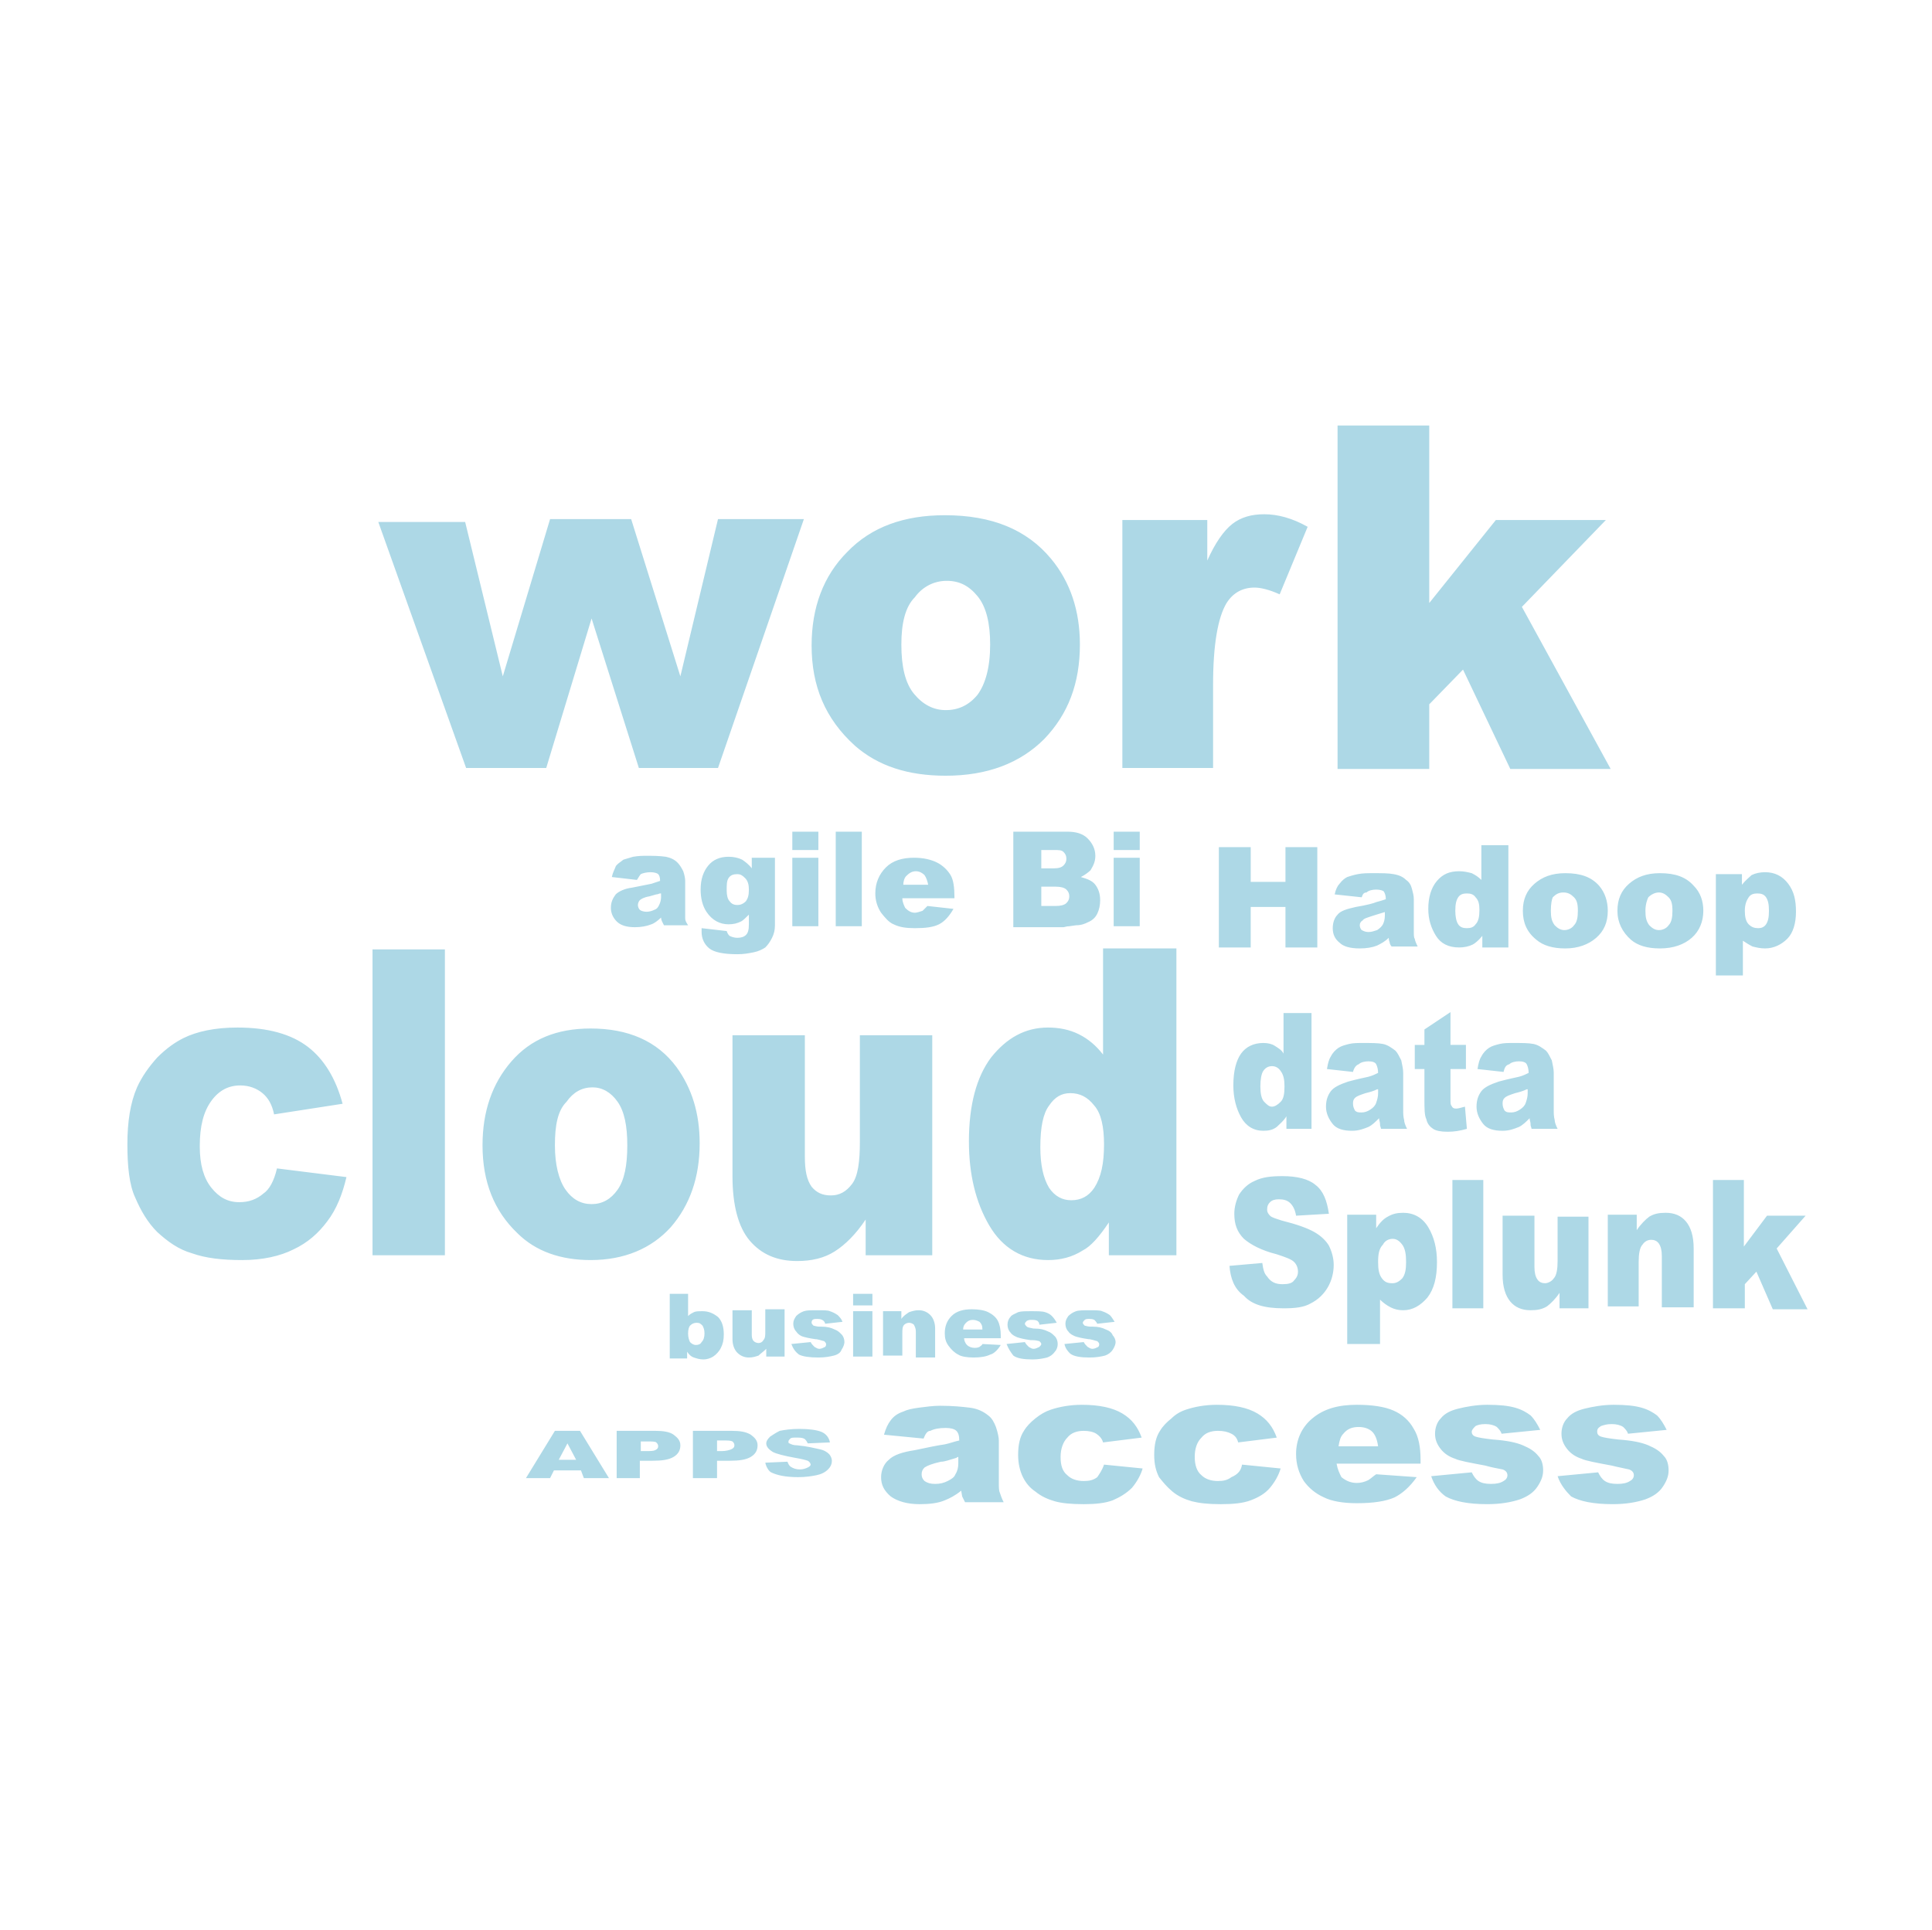 <?xml version="1.0" standalone="no"?><!DOCTYPE svg PUBLIC "-//W3C//DTD SVG 1.1//EN" "http://www.w3.org/Graphics/SVG/1.1/DTD/svg11.dtd"><svg t="1555071250788" class="icon" style="" viewBox="0 0 1025 1024" version="1.1" xmlns="http://www.w3.org/2000/svg" p-id="1416" xmlns:xlink="http://www.w3.org/1999/xlink" width="48.047" height="48"><defs><style type="text/css"></style></defs><path d="M200.704 276.992h46.08l19.968 81.92L291.84 275.456h43.008l26.112 83.456 19.968-83.456h45.568l-45.568 132.096h-41.984l-25.088-79.36-24.064 79.36h-42.496l-46.592-130.56z m229.888 65.536c0-19.968 6.144-36.864 18.944-49.664 12.8-13.312 30.208-19.456 51.712-19.456 25.088 0 43.52 7.68 56.32 23.04 10.24 12.288 15.36 27.648 15.36 45.568 0 20.48-6.144 36.864-18.944 50.176-12.8 12.8-30.208 19.456-52.224 19.456-19.968 0-35.84-5.12-48.128-15.872-15.872-14.336-23.04-31.744-23.04-53.248z m47.616-0.512c0 11.776 2.048 20.48 6.656 26.112 4.608 5.632 10.24 8.704 16.896 8.704 6.656 0 12.288-2.56 16.896-8.192 4.096-5.632 6.656-14.336 6.656-26.624 0-11.264-2.048-19.968-6.656-25.6s-9.728-8.192-16.384-8.192c-6.656 0-12.8 3.072-16.896 8.704-5.12 5.12-7.168 13.824-7.168 25.088z m117.76-66.048h44.544v21.504c4.096-9.216 8.704-15.872 13.312-19.456 4.608-3.584 10.24-5.12 16.896-5.12 7.168 0 14.848 2.048 23.04 6.656l-14.848 35.84c-5.632-2.56-10.24-3.584-13.312-3.584-6.144 0-11.264 2.56-14.848 8.192-4.608 7.68-7.168 22.016-7.168 43.52v44.032h-48.128V275.968z m113.664-50.176h48.64v94.208l35.328-44.032h58.368l-44.544 46.08 47.104 86.016h-53.248l-25.088-52.736-17.92 18.432v34.304h-48.64V225.792z m-562.688 394.24l36.864 4.608c-2.048 8.704-5.12 16.896-10.24 23.552-4.608 6.144-10.24 11.264-17.92 14.848-7.168 3.584-16.384 5.632-27.136 5.632s-19.456-1.024-26.624-3.584c-7.168-2.048-12.8-6.144-18.432-11.264-5.12-5.12-8.704-11.264-11.776-18.432-3.072-6.656-4.096-16.384-4.096-28.16s1.536-22.016 5.12-30.208c2.56-5.632 6.144-10.752 10.752-15.872 5.12-5.12 9.728-8.192 13.824-10.24 7.168-3.584 16.896-5.632 28.672-5.632 16.384 0 28.672 3.584 37.376 10.24 8.704 6.656 14.848 16.896 18.432 30.208l-36.352 5.632c-1.024-5.12-3.072-8.704-6.144-11.264-3.072-2.56-7.168-4.096-11.776-4.096-6.144 0-11.264 2.56-15.36 8.192-4.096 5.632-6.144 13.312-6.144 24.064 0 9.728 2.048 16.896 6.144 22.016 4.096 5.12 8.704 7.68 14.848 7.68 5.12 0 9.216-1.536 12.8-4.608 3.072-2.048 5.632-6.656 7.168-13.312z m50.688-116.224h38.4v162.304h-38.4V503.808zM256 607.744c0-17.92 5.12-32.768 15.36-44.544 10.24-11.776 24.064-17.408 41.984-17.408 19.968 0 35.328 6.656 45.568 20.48 8.192 11.264 12.288 24.576 12.288 40.448 0 17.92-5.12 32.768-15.36 44.544-10.24 11.264-24.576 17.408-42.496 17.408-15.872 0-29.184-4.608-38.912-14.336-12.288-11.776-18.432-27.136-18.432-46.592z m38.4 0c0 10.24 2.048 18.432 5.632 23.552 3.584 5.12 8.192 7.68 13.824 7.68s10.24-2.56 13.824-7.68c3.584-5.12 5.12-12.8 5.12-23.552 0-10.24-1.536-17.92-5.12-23.04s-8.192-7.68-13.312-7.68c-5.632 0-10.24 2.56-13.824 7.68-4.608 4.608-6.144 12.288-6.144 23.04z m200.704 58.368h-35.84v-18.944c-5.12 7.68-10.752 13.312-16.384 16.896-5.632 3.584-12.288 5.12-19.968 5.12-10.752 0-18.944-3.584-25.088-10.752-6.144-7.168-9.216-18.944-9.216-34.304v-74.752h38.4v64.512c0 7.168 1.024 12.288 3.584 15.872 2.56 3.072 5.632 4.608 10.24 4.608 4.608 0 8.192-2.048 11.264-6.144 3.072-4.096 4.096-11.776 4.096-22.016v-56.832h38.4v116.736z m129.024-162.304v162.304h-35.84v-17.408c-5.12 7.68-9.728 12.8-13.824 14.848-5.632 3.584-11.776 5.12-18.432 5.12-13.312 0-24.064-6.144-31.232-18.432-7.168-12.288-10.752-27.136-10.752-44.544 0-19.456 4.096-34.304 11.776-44.544 8.192-10.24 17.92-15.872 30.208-15.872 5.632 0 11.264 1.024 16.384 3.584s9.216 6.144 12.8 10.752v-56.32h38.912z m-38.4 103.424c0-9.216-1.536-16.384-5.12-20.48-3.584-4.608-7.68-6.656-12.8-6.656-4.608 0-8.192 2.048-11.264 6.656-3.072 4.096-4.608 11.264-4.608 22.016 0 9.216 1.536 16.384 4.608 21.504 3.072 4.608 7.168 6.656 11.776 6.656 5.12 0 9.216-2.048 12.288-6.656 3.584-5.632 5.12-12.8 5.12-23.04zM337.92 466.944l-13.312-1.536c0.512-2.56 1.536-4.096 2.048-5.632 0.512-1.024 2.048-2.048 4.096-3.584 1.536-0.512 3.584-1.024 5.12-1.536 3.072-0.512 5.12-0.512 7.168-0.512 3.072 0 6.656 0 10.24 0.512 2.56 0.512 4.608 1.536 6.144 3.072 1.024 1.024 2.048 2.56 3.072 4.608 0.512 1.536 1.024 3.584 1.024 5.12V487.424c0 1.024 0.512 2.048 1.536 3.584h-12.8l-1.024-2.048s-0.512-1.024-0.512-2.048c-1.536 1.536-3.584 3.072-5.12 3.584-2.56 1.024-5.632 1.536-8.704 1.536-4.608 0-7.68-1.024-9.728-3.072-2.048-2.048-3.072-4.608-3.072-7.168 0-3.072 1.024-5.12 2.56-7.168 1.536-1.536 4.608-3.072 8.704-3.584l10.24-2.048 4.608-1.536c0-2.048-0.512-3.072-1.024-3.584-0.512-0.512-2.048-1.024-4.096-1.024s-4.096 0.512-5.12 1.024c-0.512 0.512-1.024 1.536-2.048 3.072z m12.288 7.168c-0.512 0-1.024 0.512-2.048 0.512l-3.584 1.024c-3.072 0.512-4.608 1.536-5.12 2.048-0.512 0.512-1.024 1.536-1.024 2.56s0.512 2.048 1.024 2.56c0.512 0.512 2.048 1.024 3.584 1.024 1.536 0 3.072-0.512 4.096-1.024 1.536-0.512 2.048-1.536 2.56-2.56 0.512-1.024 1.024-2.56 1.024-4.096v-2.048z m48.128-18.944h12.8v35.84c0 2.56-0.512 4.608-1.536 6.656-1.024 2.048-2.048 3.584-3.584 5.12-1.536 1.024-3.584 2.048-6.144 2.56-2.56 0.512-5.12 1.024-8.704 1.024-7.168 0-12.288-1.024-14.848-3.072-2.56-2.048-4.096-5.12-4.096-8.704v-2.048l13.312 1.536c0.512 1.536 1.024 2.048 1.536 2.56 1.024 0.512 2.56 1.024 4.096 1.024 2.048 0 3.584-0.512 4.608-1.536 1.024-1.024 1.536-2.56 1.536-5.632v-5.12c-1.536 1.536-3.072 3.072-4.096 3.584-2.048 1.024-4.096 1.536-6.656 1.536-4.608 0-8.704-2.048-11.776-6.656-2.048-3.072-3.072-7.168-3.072-11.776 0-5.632 1.536-9.728 4.096-12.8 2.56-3.072 6.144-4.608 10.752-4.608 2.56 0 5.12 0.512 7.168 1.536 1.536 1.024 3.584 2.56 5.12 4.608v-5.632z m-12.8 17.408c0 2.56 0.512 4.608 1.536 5.632 1.024 1.536 2.56 2.048 4.096 2.048 1.536 0 3.072-0.512 4.608-2.048 1.024-1.536 1.536-3.072 1.536-6.144 0-2.56-0.512-4.608-2.048-6.144-1.536-1.536-2.56-2.048-4.096-2.048-2.048 0-3.584 0.512-4.608 2.048-1.024 1.536-1.024 3.584-1.024 6.656z m34.816-31.232h13.824v9.728h-13.824v-9.728z m0 13.824h13.824V491.52h-13.824v-36.352z m23.04-13.824h13.824V491.52h-13.824v-50.176z m62.976 35.328h-27.648c0 2.048 1.024 4.096 1.536 5.12 1.536 1.536 3.072 2.56 5.12 2.56 1.024 0 2.56-0.512 4.096-1.024l2.56-2.56 13.824 1.536c-2.048 3.584-4.608 6.656-7.68 8.192-3.072 1.536-7.168 2.048-12.8 2.048-4.608 0-8.192-0.512-11.264-2.048-2.56-1.024-4.608-3.584-6.656-6.144-2.048-3.072-3.072-6.656-3.072-10.24 0-5.632 2.048-10.24 5.632-13.824 3.584-3.584 8.704-5.12 14.848-5.12 5.12 0 9.216 1.024 12.288 2.56 3.072 1.536 5.632 4.096 7.168 6.656s2.048 6.656 2.048 11.776v0.512z m-13.824-6.656c-0.512-2.56-1.024-4.096-2.048-5.632-1.024-1.024-2.56-2.048-4.608-2.048s-3.584 1.024-5.12 2.56c-1.024 1.024-1.536 3.072-1.536 4.608h13.312z m44.544-28.672h29.184c4.608 0 8.192 1.024 10.752 3.584 2.56 2.56 4.096 5.632 4.096 9.216 0 3.072-1.024 5.12-2.56 7.68-1.024 1.024-3.072 2.56-5.12 3.584 3.584 1.024 6.144 2.048 7.68 4.096 1.536 2.048 2.56 4.608 2.56 8.192 0 2.56-0.512 5.12-1.536 7.168-1.024 2.048-2.56 3.584-5.12 4.608-1.024 0.512-3.072 1.536-6.144 1.536l-3.584 0.512c-1.536 0-2.56 0.512-3.072 0.512H537.6v-50.688z m15.36 19.456h6.656c2.56 0 4.096-0.512 5.12-1.536 1.024-1.024 1.536-2.048 1.536-3.584 0-1.536-0.512-2.56-1.536-3.584-1.024-1.024-2.56-1.024-5.12-1.024h-6.656V460.8z m0 19.968h7.68c2.56 0 4.608-0.512 5.632-1.536 1.024-1.024 1.536-2.048 1.536-3.584 0-1.536-0.512-2.56-1.536-3.584-1.024-1.024-3.072-1.536-5.632-1.536h-7.68v10.24z m38.4-39.424h13.824v9.728h-13.824v-9.728z m0 13.824h13.824V491.52h-13.824v-36.352z m104.96 81.92V599.04h-13.312v-6.656c-1.536 2.56-3.584 4.096-5.12 5.632-2.048 1.536-4.096 2.048-7.168 2.048-5.12 0-9.216-2.56-11.776-7.168-2.56-4.608-4.096-10.24-4.096-16.896 0-7.68 1.536-13.312 4.096-16.896s6.656-5.632 11.776-5.632c2.56 0 4.608 0.512 6.144 1.536 1.536 1.024 3.584 2.048 4.608 4.096V537.6h14.848z m-14.336 39.424c0-3.584-0.512-6.144-2.048-8.192-1.024-1.536-2.56-2.56-4.608-2.56s-3.584 1.024-4.608 2.56c-1.024 1.536-1.536 4.608-1.536 8.192 0 3.584 0.512 6.656 2.048 8.192s2.56 2.56 4.096 2.56 3.072-1.024 4.608-2.56c1.536-1.536 2.048-4.096 2.048-8.192z m36.352-7.68l-13.824-1.536c0.512-3.072 1.024-5.12 2.048-6.656 1.024-2.048 2.56-3.584 4.096-4.608 1.536-1.024 3.584-1.536 5.632-2.048 2.048-0.512 4.608-0.512 7.168-0.512 4.608 0 8.192 0 10.752 0.512s4.608 2.048 6.656 3.584c1.024 1.024 2.048 3.072 3.072 5.12 0.512 2.56 1.024 4.608 1.024 6.656v19.968c0 1.536 0 3.072 0.512 5.12 0 1.024 0.512 2.56 1.536 4.608h-13.824c0-0.512-0.512-1.536-0.512-2.048v-0.512c0-1.024-0.512-2.048-0.512-3.072-2.048 2.048-3.584 3.584-5.632 4.608-2.56 1.024-5.12 2.048-8.704 2.048-4.608 0-8.192-1.024-10.24-3.584-2.048-2.56-3.584-5.632-3.584-9.216s1.024-6.144 2.56-8.192c1.536-2.048 4.608-3.584 9.216-5.12 5.632-1.536 8.704-2.048 10.752-2.56 2.048-0.512 4.096-1.536 5.12-2.048 0-2.048-0.512-3.584-1.024-4.608-0.512-1.024-2.048-1.536-4.096-1.536s-4.096 0.512-5.12 1.536c-1.536 0.512-2.56 2.048-3.072 4.096z m12.8 9.216c-2.048 1.024-4.096 1.536-6.144 2.048-3.072 1.024-4.608 1.536-5.632 2.56-1.024 1.024-1.024 2.048-1.024 3.072 0 1.536 0.512 2.56 1.024 3.584 1.024 1.024 2.048 1.024 3.584 1.024 1.536 0 3.072-0.512 4.608-1.536 1.536-1.024 2.56-2.048 3.072-3.584 0.512-1.536 1.024-3.072 1.024-5.12v-2.048z m38.912-40.96v17.408h8.192v12.8h-8.192v15.872c0 2.048 0 3.072 0.512 3.584 0.512 1.024 1.024 1.536 2.56 1.536 1.024 0 2.56-0.512 4.608-1.024l1.024 11.776c-3.584 1.024-6.656 1.536-10.24 1.536s-6.144-0.512-7.68-1.536c-1.536-1.024-3.072-2.56-3.584-5.12-1.024-2.048-1.024-5.632-1.024-10.752v-15.872h-5.12v-12.8h5.12v-8.192l13.824-9.216z m28.16 31.744l-13.824-1.536c0.512-3.072 1.024-5.12 2.048-6.656 1.024-2.048 2.56-3.584 4.096-4.608 1.536-1.024 3.584-1.536 5.632-2.048 2.048-0.512 4.608-0.512 7.168-0.512 4.608 0 8.192 0 10.752 0.512s4.608 2.048 6.656 3.584c1.024 1.024 2.048 3.072 3.072 5.12 0.512 2.56 1.024 4.608 1.024 6.656v19.968c0 1.536 0 3.072 0.512 5.12 0 1.024 0.512 2.56 1.536 4.608h-13.824c0-0.512-0.512-1.536-0.512-2.048v-0.512c0-1.024-0.512-2.048-0.512-3.072-2.048 2.048-3.584 3.584-5.632 4.608-2.56 1.024-5.12 2.048-8.704 2.048-4.608 0-8.192-1.024-10.24-3.584-2.048-2.56-3.584-5.632-3.584-9.216s1.024-6.144 2.56-8.192c1.536-2.048 4.608-3.584 9.216-5.12 5.632-1.536 8.704-2.048 10.752-2.56 2.048-0.512 4.096-1.536 5.12-2.048 0-2.048-0.512-3.584-1.024-4.608-0.512-1.024-2.048-1.536-4.096-1.536s-4.096 0.512-5.12 1.536c-2.048 0.512-2.56 2.048-3.072 4.096z m12.288 9.216c-2.048 1.024-4.096 1.536-6.144 2.048-3.072 1.024-4.608 1.536-5.632 2.56-1.024 1.024-1.024 2.048-1.024 3.072 0 1.536 0.512 2.56 1.024 3.584 1.024 1.024 2.048 1.024 3.584 1.024s3.072-0.512 4.608-1.536c1.536-1.024 2.56-2.048 3.072-3.584 0.512-1.536 1.024-3.072 1.024-5.12v-2.048z m-163.328-128.512h16.896v18.432h18.432v-18.432h16.896v53.248h-16.896V481.28h-18.432v21.504h-16.896V449.536z m75.776 26.624l-14.336-1.536c0.512-2.56 1.536-4.608 2.56-5.632 1.536-2.048 3.072-3.072 4.096-3.584 1.536-0.512 3.072-1.024 5.632-1.536s5.12-0.512 8.192-0.512c4.608 0 8.192 0 10.752 0.512 3.072 0.512 5.12 1.536 6.656 3.072 1.536 1.024 2.56 2.56 3.072 4.608 0.512 2.048 1.024 3.584 1.024 5.632v16.896c0 2.048 0 3.584 0.512 4.096 0 0.512 0.512 2.048 1.536 4.096h-13.824c-0.512-0.512-1.024-1.536-1.024-2.048 0-0.512-0.512-1.024-0.512-2.56-2.048 2.048-4.096 3.072-6.144 4.096-2.56 1.024-5.632 1.536-9.216 1.536-5.12 0-8.704-1.024-10.752-3.072-2.56-2.048-3.584-4.608-3.584-7.68s1.024-5.632 2.56-7.168c1.536-2.048 5.12-3.072 9.728-4.096 6.144-1.024 9.728-2.048 10.752-2.56 2.048-0.512 3.584-1.024 5.12-1.536 0-2.048-0.512-3.072-1.024-4.096-0.512-0.512-2.048-1.024-4.096-1.024s-4.096 0.512-5.12 1.536c-1.536 0-2.048 1.024-2.56 2.56z m12.8 7.68c-1.536 0.512-3.584 1.024-6.656 2.048-3.072 1.024-5.12 1.536-5.632 2.56-1.024 0.512-1.536 1.536-1.536 2.56s0.512 2.048 1.024 2.56c1.024 0.512 2.048 1.024 3.584 1.024 1.536 0 3.072-0.512 4.608-1.024 1.536-1.024 2.56-2.048 3.072-3.072 0.512-1.024 1.024-2.56 1.024-4.608v-2.048z m65.024-34.304v53.248h-13.824V496.64c-2.048 2.56-4.096 4.096-5.12 4.608-2.048 1.024-4.608 1.536-7.168 1.536-5.632 0-9.728-2.048-12.288-6.144-2.56-4.096-4.096-8.704-4.096-14.336 0-6.144 1.536-11.264 4.608-14.848 3.072-3.584 6.656-5.12 11.776-5.12 2.56 0 4.608 0.512 6.656 1.024 2.048 1.024 3.584 2.048 5.12 3.584v-18.432h14.336z m-15.36 33.28c0-3.072-0.512-5.12-2.048-6.656-1.024-1.536-2.56-2.048-4.608-2.048s-3.584 0.512-4.608 2.048c-1.024 1.536-1.536 3.584-1.536 7.168 0 3.072 0.512 5.632 1.536 7.168 1.024 1.536 2.56 2.048 4.608 2.048s3.584-0.512 4.608-2.048c1.536-1.536 2.048-4.096 2.048-7.68z m23.04 0.512c0-6.144 2.048-10.752 6.144-14.336 4.096-3.584 9.216-5.632 16.384-5.632 8.192 0 13.824 2.048 17.92 6.656 3.072 3.584 4.608 8.192 4.608 13.312 0 6.144-2.048 10.752-6.144 14.336-4.096 3.584-9.728 5.632-16.384 5.632-6.656 0-11.776-1.536-15.36-4.608-5.12-4.096-7.168-9.216-7.168-15.36z m14.848 0c0 3.584 0.512 5.632 2.048 7.68 1.536 1.536 3.072 2.56 5.12 2.56s4.096-1.024 5.12-2.56c1.536-1.536 2.048-4.096 2.048-7.68s-0.512-5.632-2.048-7.168c-1.536-1.536-3.072-2.56-5.632-2.56s-4.096 1.024-5.632 2.56c-0.512 1.024-1.024 3.584-1.024 7.168z m35.328 0c0-6.144 2.048-10.752 6.144-14.336 4.096-3.584 9.216-5.632 16.384-5.632 8.192 0 13.824 2.048 17.92 6.656 3.584 3.584 5.12 8.192 5.12 13.312 0 5.632-2.048 10.752-6.144 14.336-4.096 3.584-9.728 5.632-16.896 5.632-6.656 0-11.776-1.536-15.36-4.608-4.608-4.096-7.168-9.216-7.168-15.36z m14.848 0c0 3.584 0.512 5.632 2.048 7.68 1.536 1.536 3.072 2.56 5.12 2.56s4.096-1.024 5.12-2.56c1.536-1.536 2.048-4.096 2.048-7.68s-0.512-5.632-2.048-7.168c-1.536-1.536-3.072-2.56-5.12-2.56s-4.096 1.024-5.632 2.56c-0.512 1.024-1.536 3.584-1.536 7.168z m37.376 33.792V463.872h13.824v5.632c2.048-2.56 4.096-4.096 5.12-5.12 2.048-1.024 4.608-1.536 7.168-1.536 5.12 0 9.216 2.048 12.288 6.144 3.072 4.096 4.096 8.704 4.096 14.848s-1.536 11.264-4.608 14.336-7.168 5.12-11.776 5.12c-2.56 0-4.608-0.512-6.656-1.024-2.048-1.024-3.584-2.048-5.12-3.072v18.432h-14.336z m15.36-33.792c0 3.072 0.512 5.632 2.048 7.168s3.072 2.048 5.12 2.048c1.536 0 3.072-0.512 4.096-2.048s1.536-3.584 1.536-7.168-0.512-5.632-1.536-7.168c-1.024-1.536-2.56-2.048-4.608-2.048s-3.584 0.512-4.608 2.048-2.048 3.584-2.048 7.168z m-273.408 188.416l17.408-1.536c0.512 3.584 1.024 5.632 2.56 7.168 2.048 3.072 4.608 4.096 8.192 4.096 3.072 0 5.12-0.512 6.144-2.048 1.536-1.536 2.048-3.072 2.048-4.608s-0.512-3.584-2.048-5.12c-1.536-1.536-4.608-2.56-9.216-4.096-8.192-2.048-13.824-5.12-17.408-8.192-3.584-3.584-5.12-7.68-5.12-13.312 0-3.584 1.024-7.168 2.56-10.24 2.048-3.072 4.608-5.632 8.192-7.168 4.096-2.048 8.704-2.56 14.848-2.56 7.68 0 13.824 1.536 17.408 4.608 4.096 3.072 6.144 8.192 7.168 15.36l-17.408 1.024c-0.512-3.072-1.536-5.12-3.072-6.656-1.536-1.536-3.584-2.048-6.144-2.048-2.048 0-3.584 0.512-4.608 1.536-1.024 1.024-1.536 2.048-1.536 4.096 0 1.024 0.512 2.048 1.536 3.072 1.024 1.024 3.072 1.536 6.144 2.56 8.192 2.048 13.824 4.096 17.408 6.144 3.584 2.048 6.144 4.608 7.68 7.168 1.536 3.072 2.56 6.656 2.56 10.24 0 4.096-1.024 8.192-3.072 11.776-2.048 3.584-5.12 6.656-9.216 8.704-3.584 2.048-8.192 2.56-14.336 2.56-10.24 0-16.896-2.048-20.992-6.656-5.12-3.584-7.168-9.216-7.68-15.872z m62.464 40.96v-68.096h15.36v7.168c2.048-3.072 4.096-5.12 6.144-6.144 2.56-1.536 5.12-2.048 8.192-2.048 5.632 0 10.24 2.56 13.312 7.68 3.072 5.12 4.608 11.264 4.608 18.432 0 8.192-1.536 14.336-5.12 18.944-3.584 4.096-7.68 6.656-12.8 6.656-2.56 0-4.608-0.512-6.656-1.536-2.048-1.024-4.096-2.56-5.632-4.096v23.552h-17.408z m16.384-43.008c0 4.096 0.512 6.656 2.048 8.704 1.536 2.048 3.072 2.56 5.632 2.56 2.048 0 3.584-1.024 5.12-2.56 1.536-2.048 2.048-4.608 2.048-8.704 0-4.096-0.512-7.168-2.048-9.216s-3.072-3.072-5.12-3.072-4.096 1.024-5.12 3.072c-2.048 2.048-2.56 5.12-2.56 9.216z m39.424-43.52h16.384v68.096h-16.384v-68.096z m72.192 68.096h-15.36V686.08c-2.048 3.072-4.608 5.632-6.656 7.168-2.56 1.536-5.12 2.048-8.704 2.048-4.608 0-8.192-1.536-10.752-4.608-2.56-3.072-4.096-7.68-4.096-14.336V645.12h16.896v27.136c0 3.072 0.512 5.12 1.536 6.656 1.024 1.536 2.56 2.048 4.096 2.048s3.584-1.024 4.608-2.56c1.536-1.536 2.048-5.12 2.048-9.216v-23.552h16.384v48.64z m10.24-49.664h15.36v8.192c2.048-3.072 4.608-5.632 6.656-7.168 2.56-1.536 5.12-2.048 8.704-2.048 4.608 0 8.192 1.536 10.752 4.608 2.56 3.072 4.096 7.68 4.096 14.336v31.232h-16.896v-27.136c0-3.072-0.512-5.12-1.536-6.656-1.024-1.536-2.56-2.048-4.096-2.048-2.048 0-3.584 1.024-4.608 2.56-1.536 1.536-2.048 5.12-2.048 9.216v23.552h-16.384v-48.64z m55.296-18.432h16.896v35.328l12.288-16.384h20.48l-15.36 17.408 16.384 32.256h-18.432l-8.704-19.968-6.144 6.656v12.8h-16.896v-68.096z m-418.304 137.216l-20.992-2.048c1.024-3.584 2.048-5.632 3.584-7.68 1.536-2.048 3.584-3.584 6.656-4.608 2.048-1.024 4.608-1.536 8.192-2.048 4.096-0.512 7.68-1.024 11.264-1.024 6.656 0 11.776 0.512 15.872 1.024s7.168 2.048 9.728 4.096c2.048 1.536 3.072 3.584 4.096 6.144 1.024 3.072 1.536 5.632 1.536 7.168v22.528c0 2.048 0 4.096 0.512 5.12 0.512 1.536 1.024 3.072 2.048 5.12h-20.48l-1.536-3.072-0.512-3.072c-3.072 2.56-6.144 4.096-8.704 5.12-3.584 1.536-8.192 2.048-13.312 2.048-6.656 0-11.776-1.536-15.36-4.096-3.584-3.072-5.12-6.144-5.12-10.24 0-3.584 1.536-7.168 4.096-9.216 2.56-2.56 7.168-4.096 13.824-5.12 7.168-1.536 12.288-2.56 15.872-3.072 2.56-0.512 5.12-1.536 7.68-2.048 0-2.56-0.512-4.096-1.536-5.12-1.024-1.024-3.072-1.536-5.632-1.536-3.584 0-6.144 0.512-8.192 1.536-1.536 0-2.56 1.536-3.584 4.096z m18.944 9.728c-0.512 0-1.024 0-1.536 0.512-3.584 1.024-6.144 2.048-8.192 2.048-4.608 1.024-7.168 2.048-8.704 3.072-1.024 1.024-1.536 2.048-1.536 3.584 0 1.536 0.512 2.56 1.536 3.584 1.536 1.024 3.072 1.536 5.632 1.536s4.608-0.512 6.656-1.536c2.048-1.024 3.584-2.048 4.096-3.584 1.024-1.536 1.536-3.584 1.536-5.632v-3.584z m76.8 4.096l20.48 2.048c-1.024 3.584-3.072 7.168-5.632 10.24-3.072 3.072-6.656 5.12-10.24 6.656-4.096 1.536-9.216 2.048-15.36 2.048-6.656 0-11.776-0.512-15.36-1.536-3.584-1.024-7.168-2.56-10.24-5.12-3.072-2.048-5.12-4.608-6.656-7.68-1.536-3.072-2.56-7.168-2.56-11.776 0-5.632 1.024-9.728 3.072-12.8 1.536-2.56 3.584-4.608 6.144-6.656s5.12-3.584 8.192-4.608c4.608-1.536 10.24-2.56 16.384-2.56 9.216 0 16.384 1.536 21.504 4.608 5.12 3.072 8.192 7.168 10.24 12.8l-20.48 2.56c-0.512-2.048-2.048-3.584-3.584-4.608-1.536-1.024-4.096-1.536-6.656-1.536-3.584 0-6.656 1.024-8.704 3.584-2.048 2.048-3.584 5.632-3.584 10.24s1.024 7.68 3.584 9.728c2.048 2.048 5.12 3.072 8.704 3.072 3.072 0 5.12-0.512 7.168-2.048 1.024-1.536 2.56-3.584 3.584-6.656z m73.216 0l20.48 2.048c-1.024 3.584-3.072 7.168-5.632 10.24s-6.144 5.12-10.24 6.656c-4.096 1.536-9.216 2.048-15.872 2.048s-11.264-0.512-15.36-1.536c-3.584-1.024-7.168-2.56-10.24-5.12-3.072-2.56-5.12-5.12-7.168-7.68-1.536-3.072-2.56-6.656-2.56-11.776 0-5.632 1.024-9.728 3.072-12.8 1.536-2.56 3.584-4.608 6.144-6.656 2.048-2.048 4.608-3.584 7.68-4.608 4.608-1.536 10.24-2.56 16.384-2.56 9.216 0 16.384 1.536 21.504 4.608 5.12 3.072 8.192 7.168 10.24 12.8l-20.48 2.56c-0.512-2.048-1.536-3.584-3.584-4.608s-4.096-1.536-7.168-1.536c-3.584 0-6.656 1.024-8.704 3.584-2.56 2.56-3.584 6.144-3.584 10.24s1.024 7.68 3.584 9.728c2.048 2.048 5.12 3.072 8.704 3.072 3.072 0 5.12-0.512 7.168-2.048 3.584-1.536 5.12-3.584 5.632-6.656z m94.208-0.512h-44.032c0.512 3.072 1.536 5.12 2.56 7.168 2.56 2.048 5.12 3.072 8.192 3.072 2.048 0 4.096-0.512 6.144-1.536 1.536-1.024 2.56-2.048 4.096-3.072l21.504 1.536c-3.584 5.12-7.68 8.704-11.776 10.752-4.608 2.048-11.264 3.072-19.968 3.072-7.168 0-13.312-1.024-17.408-3.072-4.608-2.048-8.192-5.12-10.752-8.704-2.56-4.096-4.096-8.704-4.096-14.336 0-7.68 3.072-14.336 8.704-18.944 6.144-5.12 13.824-7.168 23.552-7.168 8.192 0 14.848 1.024 19.456 3.072 4.608 2.048 8.192 5.12 10.752 9.728 2.56 4.096 3.584 9.728 3.584 16.384v2.048z m-22.016-9.216c-0.512-3.584-1.536-6.144-3.072-7.68-1.536-1.536-4.096-2.56-7.168-2.56-3.584 0-6.144 1.024-8.192 3.584-1.536 1.536-2.048 3.584-2.56 6.656h20.992z m28.16 15.872l21.504-2.048c1.024 2.048 2.048 3.584 3.584 4.608s3.584 1.536 6.656 1.536 5.12-0.512 6.656-1.536c1.024-0.512 2.048-1.536 2.048-3.072s-1.024-2.56-2.56-3.072c-2.56-0.512-5.632-1.024-9.216-2.048-8.192-1.536-13.824-2.56-15.872-3.584-3.072-1.024-5.632-2.56-7.68-5.12-2.048-2.56-3.072-5.12-3.072-8.192s1.024-6.144 3.072-8.192c2.048-2.56 5.12-4.096 9.216-5.12 4.096-1.024 9.728-2.048 15.36-2.048 6.656 0 11.264 0.512 14.848 1.536 3.584 1.024 6.144 2.56 8.192 4.096 2.048 2.048 3.584 4.608 5.12 7.68l-20.48 2.048c-0.512-1.536-1.536-2.56-2.56-3.584-1.536-1.024-3.584-1.536-6.144-1.536s-4.096 0.512-5.12 1.024c-1.024 1.024-2.048 2.048-2.048 3.072s0.512 2.048 2.048 2.56c1.536 0.512 4.608 1.024 9.216 1.536 7.168 0.512 12.288 1.536 15.872 3.072 3.584 1.536 6.144 3.072 8.192 5.632 2.048 2.048 2.56 5.12 2.56 7.68 0 3.072-1.024 5.632-3.072 8.704-2.048 3.072-5.12 5.12-9.216 6.656-4.608 1.536-10.24 2.56-17.408 2.56-10.24 0-17.408-1.536-22.016-4.096-3.584-2.56-6.144-6.144-7.68-10.752z m67.072 0l21.504-2.048c1.024 2.048 2.048 3.584 3.584 4.608s3.584 1.536 6.656 1.536 5.12-0.512 6.656-1.536c1.024-0.512 2.048-1.536 2.048-3.072s-1.024-2.56-2.56-3.072c-2.048-0.512-5.12-1.024-9.216-2.048-8.192-1.536-13.824-2.56-15.872-3.584-3.072-1.024-5.632-2.56-7.68-5.12-2.048-2.56-3.072-5.12-3.072-8.192s1.024-6.144 3.072-8.192c2.048-2.56 5.12-4.096 9.216-5.12 4.096-1.024 9.728-2.048 15.36-2.048 6.656 0 11.264 0.512 14.848 1.536 3.584 1.024 6.144 2.56 8.192 4.096 2.048 2.048 3.584 4.608 5.12 7.68l-20.48 2.048c-0.512-1.536-1.536-2.56-2.56-3.584-1.536-1.024-3.584-1.536-6.144-1.536s-4.096 0.512-5.632 1.024c-1.536 1.024-2.048 1.536-2.048 3.072 0 1.024 0.512 2.048 2.048 2.56 1.536 0.512 4.608 1.024 9.216 1.536 7.168 0.512 12.288 1.536 15.872 3.072 3.584 1.536 6.144 3.072 8.192 5.632 2.048 2.048 2.56 5.12 2.56 7.68 0 3.072-1.024 5.632-3.072 8.704-2.048 3.072-5.12 5.12-9.216 6.656-4.608 1.536-10.24 2.56-17.408 2.56-10.24 0-17.408-1.536-22.016-4.096-2.56-2.56-5.632-6.144-7.168-10.752z m-471.552-96.768h10.24v11.776c1.024-1.024 2.048-1.536 3.072-2.048 1.024-0.512 2.56-0.512 4.608-0.512 3.072 0 5.632 1.024 8.192 3.072 2.048 2.048 3.072 5.12 3.072 9.216 0 3.072-0.512 5.12-1.536 7.168-1.024 2.048-2.56 3.584-4.096 4.608-1.536 1.024-3.584 1.536-5.12 1.536-2.048 0-3.584-0.512-5.12-1.024-1.536-0.512-2.56-1.536-3.584-3.072v3.584h-9.216v-34.304z m10.24 20.992c0 2.048 0.512 3.584 1.024 4.608 1.024 1.024 2.048 1.536 3.072 1.536 1.536 0 2.56-0.512 3.072-1.536 1.024-1.024 1.536-2.56 1.536-4.608s-0.512-3.072-1.024-4.096c-1.024-1.024-1.536-1.536-3.072-1.536s-2.56 0.512-3.584 1.536c-0.512 0.512-1.024 2.048-1.024 4.096z m50.688 12.288h-9.216v-4.096c-1.536 1.536-3.072 2.56-4.096 3.584-1.536 0.512-3.072 1.024-5.12 1.024-2.56 0-4.608-1.024-6.144-2.56-1.536-1.536-2.56-4.096-2.56-7.168v-15.36h10.24v13.312c0 1.536 0.512 2.56 1.024 3.072 0.512 0.512 1.536 1.024 2.56 1.024s2.048-0.512 2.56-1.536c1.024-1.024 1.024-2.56 1.024-4.608v-11.776h10.24v25.088z m4.096-6.656l10.24-1.024c0.512 1.024 1.024 1.536 2.048 2.56 1.024 0.512 1.536 1.024 2.56 1.024s2.048-0.512 3.072-1.024c0.512-0.512 0.512-1.024 0.512-1.536 0-0.512-0.512-1.024-1.024-1.536-0.512 0-1.536-0.512-4.096-1.024h-0.512c-3.584-0.512-5.632-1.024-7.168-1.536-1.024-0.512-2.048-1.024-3.072-2.56-1.024-1.024-1.536-2.56-1.536-4.096s0.512-2.56 1.536-4.096c1.024-1.024 2.56-2.048 4.096-2.56 1.536-0.512 3.584-0.512 7.168-0.512s5.632 0 6.656 0.512c1.536 0.512 2.56 1.024 4.096 2.048 1.024 1.024 2.048 2.048 2.56 3.584l-9.216 1.024c0-0.512-0.512-1.536-1.536-2.048-1.024-0.512-2.048-0.512-2.56-0.512-1.024 0-2.048 0-2.56 0.512-0.512 0.512-0.512 1.024-0.512 1.536 0 0.512 0.512 1.024 1.024 1.536 0.512 0 1.536 0.512 3.072 0.512h1.024c3.072 0 5.12 0.512 7.168 1.536 1.536 0.512 2.56 1.536 3.584 2.56 1.024 1.024 1.536 2.56 1.536 4.096 0 1.024-0.512 2.56-1.536 4.096-0.512 1.536-2.048 2.56-4.096 3.072-2.048 0.512-4.608 1.024-8.192 1.024-4.608 0-8.192-0.512-10.24-1.536-2.048-1.536-3.072-3.072-4.096-5.632z m32.768-26.624h10.24v6.144h-10.24v-6.144z m0 9.216h10.24v24.064h-10.24v-24.064z m16.384 0h9.216v4.096c1.024-1.536 2.56-2.56 4.096-3.584 1.536-0.512 3.072-1.024 5.12-1.024 2.56 0 4.608 1.024 6.144 2.56 1.536 1.536 2.56 4.096 2.56 7.168v15.36h-10.24V706.56c0-1.536-0.512-2.56-1.024-3.584-0.512-0.512-1.536-1.024-2.56-1.024s-2.048 0.512-2.56 1.024c-1.024 1.024-1.024 2.56-1.024 4.608v11.776h-10.24v-23.552z m62.464 14.336h-19.968c0 1.024 0.512 2.56 1.536 3.584 1.024 1.024 2.56 1.536 4.096 1.536 0.512 0 1.536 0 2.56-0.512 0.512-0.512 1.536-1.024 1.536-1.536l9.728 0.512c-1.536 2.56-3.584 4.608-5.632 5.12-2.048 1.024-5.12 1.536-8.704 1.536s-6.656-0.512-8.192-1.536c-2.048-1.024-3.584-2.56-5.12-4.608-1.536-2.048-2.048-4.096-2.048-6.656 0-3.584 1.024-6.656 3.584-9.216 2.56-2.56 6.144-3.584 10.752-3.584 3.584 0 6.656 0.512 8.704 1.536 2.048 1.024 4.096 2.56 5.12 4.608 1.024 2.048 1.536 4.608 1.536 7.68v1.536z m-10.24-4.608c0-2.048-0.512-3.072-1.536-4.096-1.024-0.512-2.048-1.024-3.584-1.024s-2.56 0.512-3.584 1.536c-1.024 1.024-1.536 2.048-1.536 3.584h10.24z m12.8 7.68l9.728-1.024c0.512 1.024 1.024 1.536 2.048 2.56 1.024 0.512 1.536 1.024 2.56 1.024s2.048-0.512 3.072-1.024c0.512-0.512 1.024-1.024 1.024-1.536 0-0.512-0.512-1.024-1.024-1.536-0.512 0-1.536-0.512-3.584-0.512h-1.024c-3.584-0.512-5.632-1.024-7.168-1.536-1.024-0.512-2.56-1.024-3.584-2.56-1.024-1.024-1.536-2.56-1.536-4.096 0-1.536 0.512-3.072 1.536-4.096 0.512-1.024 2.048-1.536 4.096-2.56 1.536-0.512 3.584-0.512 7.168-0.512 3.072 0 5.632 0 7.168 0.512 1.536 0.512 2.56 1.024 3.584 2.048 1.024 1.024 2.048 2.56 2.56 3.584l-9.216 1.024c0-1.024-0.512-1.536-1.024-2.048-1.024-0.512-2.048-0.512-3.072-0.512-1.024 0-1.536 0-2.56 0.512-0.512 0.512-1.024 1.024-1.024 1.536 0 0.512 0.512 1.024 1.024 1.536 0.512 0.512 1.536 0.512 3.584 1.024h0.512c3.072 0 5.12 0.512 7.168 1.536 1.536 0.512 2.56 1.536 3.584 2.56 1.024 1.024 1.536 2.56 1.536 4.096 0 1.536-0.512 3.072-1.536 4.096-1.024 1.536-2.56 2.56-4.096 3.072-2.048 0.512-4.608 1.024-7.68 1.024-4.608 0-8.192-0.512-10.24-2.048-1.536-2.048-2.56-3.584-3.584-6.144z m30.72 0l10.24-1.024c0.512 1.024 1.024 1.536 2.048 2.56 1.024 0.512 1.536 1.024 2.56 1.024s2.048-0.512 3.072-1.024c0.512-0.512 0.512-1.024 0.512-1.536 0-0.512-0.512-1.024-1.024-1.536-0.512 0-1.536-0.512-4.096-1.024h-0.512c-3.584-0.512-5.632-1.024-7.168-1.536-1.024-0.512-2.56-1.024-3.584-2.56-1.024-1.024-1.536-2.56-1.536-4.096s0.512-2.56 1.536-4.096c1.024-1.024 2.56-2.048 4.096-2.56 1.536-0.512 4.096-0.512 7.168-0.512 3.072 0 5.632 0 6.656 0.512 1.536 0.512 2.56 1.024 4.096 2.048 1.024 1.024 1.536 2.048 2.56 3.584l-9.216 1.024c-0.512-1.024-1.024-1.536-1.536-2.048-1.024-0.512-2.048-0.512-2.56-0.512-1.024 0-2.048 0-2.56 0.512-0.512 0.512-1.024 1.024-1.024 1.536 0 0.512 0.512 1.024 1.024 1.536 0.512 0 1.536 0.512 3.072 0.512h1.024c3.072 0 5.12 0.512 7.168 1.536 1.536 0.512 3.072 1.536 3.584 3.072 1.024 1.024 1.536 2.56 1.536 3.584s-0.512 2.56-1.536 4.096c-1.024 1.536-2.56 2.56-4.096 3.072-2.048 0.512-4.608 1.024-8.192 1.024-4.608 0-8.192-0.512-10.24-2.048-1.024-1.024-2.56-2.56-3.072-5.12z m-256.512 67.072h-14.336l-2.048 4.096h-12.8l15.36-25.088h13.312l15.36 25.088h-13.312l-1.536-4.096z m-2.56-5.632l-4.608-8.704-4.608 8.704h9.216z m21.504-15.36h20.48c4.096 0 7.68 0.512 9.728 2.048 2.048 1.536 3.584 3.072 3.584 5.632 0 2.56-1.024 4.608-3.584 6.144-2.56 1.536-6.144 2.048-11.264 2.048h-6.656v9.216h-12.288v-25.088z m12.288 10.752h3.072c2.56 0 4.096 0 5.12-0.512 1.024-0.512 1.536-1.024 1.536-2.048s-0.512-1.536-1.024-2.048c-0.512-0.512-2.56-0.512-4.608-0.512h-3.584v5.12z m28.16-10.752h20.48c4.608 0 7.68 0.512 10.24 2.048 2.048 1.536 3.584 3.072 3.584 5.632 0 2.56-1.024 4.608-3.584 6.144-2.56 1.536-6.144 2.048-11.264 2.048h-6.656v9.216h-12.8v-25.088z m12.288 10.752h3.072c2.048 0 4.096-0.512 5.12-1.024 1.024-0.512 1.536-1.024 1.536-2.048s-0.512-1.536-1.024-2.048c-1.024-0.512-2.56-0.512-4.608-0.512h-3.584v5.632z m26.112 6.144l11.776-0.512c0.512 1.536 1.024 2.048 1.536 2.56 1.536 1.024 3.072 1.536 5.12 1.536 1.536 0 3.072-0.512 4.096-1.024 1.024-0.512 1.536-1.024 1.536-1.536 0-0.512-0.512-1.536-1.536-2.048-1.536-0.512-3.584-1.024-6.656-1.536-5.632-1.024-9.728-2.048-11.776-3.072-2.56-1.536-3.584-3.072-3.584-4.608 0-1.024 0.512-2.048 2.048-3.584 1.536-1.024 3.072-2.048 5.12-3.072 2.56-0.512 6.144-1.024 10.24-1.024 5.12 0 9.216 0.512 11.776 1.536 2.56 1.024 4.096 3.072 4.608 5.632l-11.776 0.512c-0.512-1.024-1.024-2.048-2.048-2.56-1.024-0.512-2.56-0.512-4.096-0.512-1.536 0-2.56 0-3.072 0.512-0.512 0.512-1.024 1.024-1.024 1.536 0 0.512 0 1.024 0.512 1.024 1.024 0.512 2.048 1.024 4.096 1.024 5.632 0.512 9.216 1.536 11.776 2.048 2.56 0.512 4.096 1.536 5.12 2.56 1.024 1.024 1.536 2.56 1.536 3.584 0 1.536-0.512 3.072-2.048 4.608-1.536 1.536-3.584 2.56-6.144 3.072-2.56 0.512-5.632 1.024-9.728 1.024-6.656 0-11.264-1.024-14.336-2.56-1.024-0.512-2.56-2.56-3.072-5.12z" p-id="1417" fill="lightblue"></path></svg>